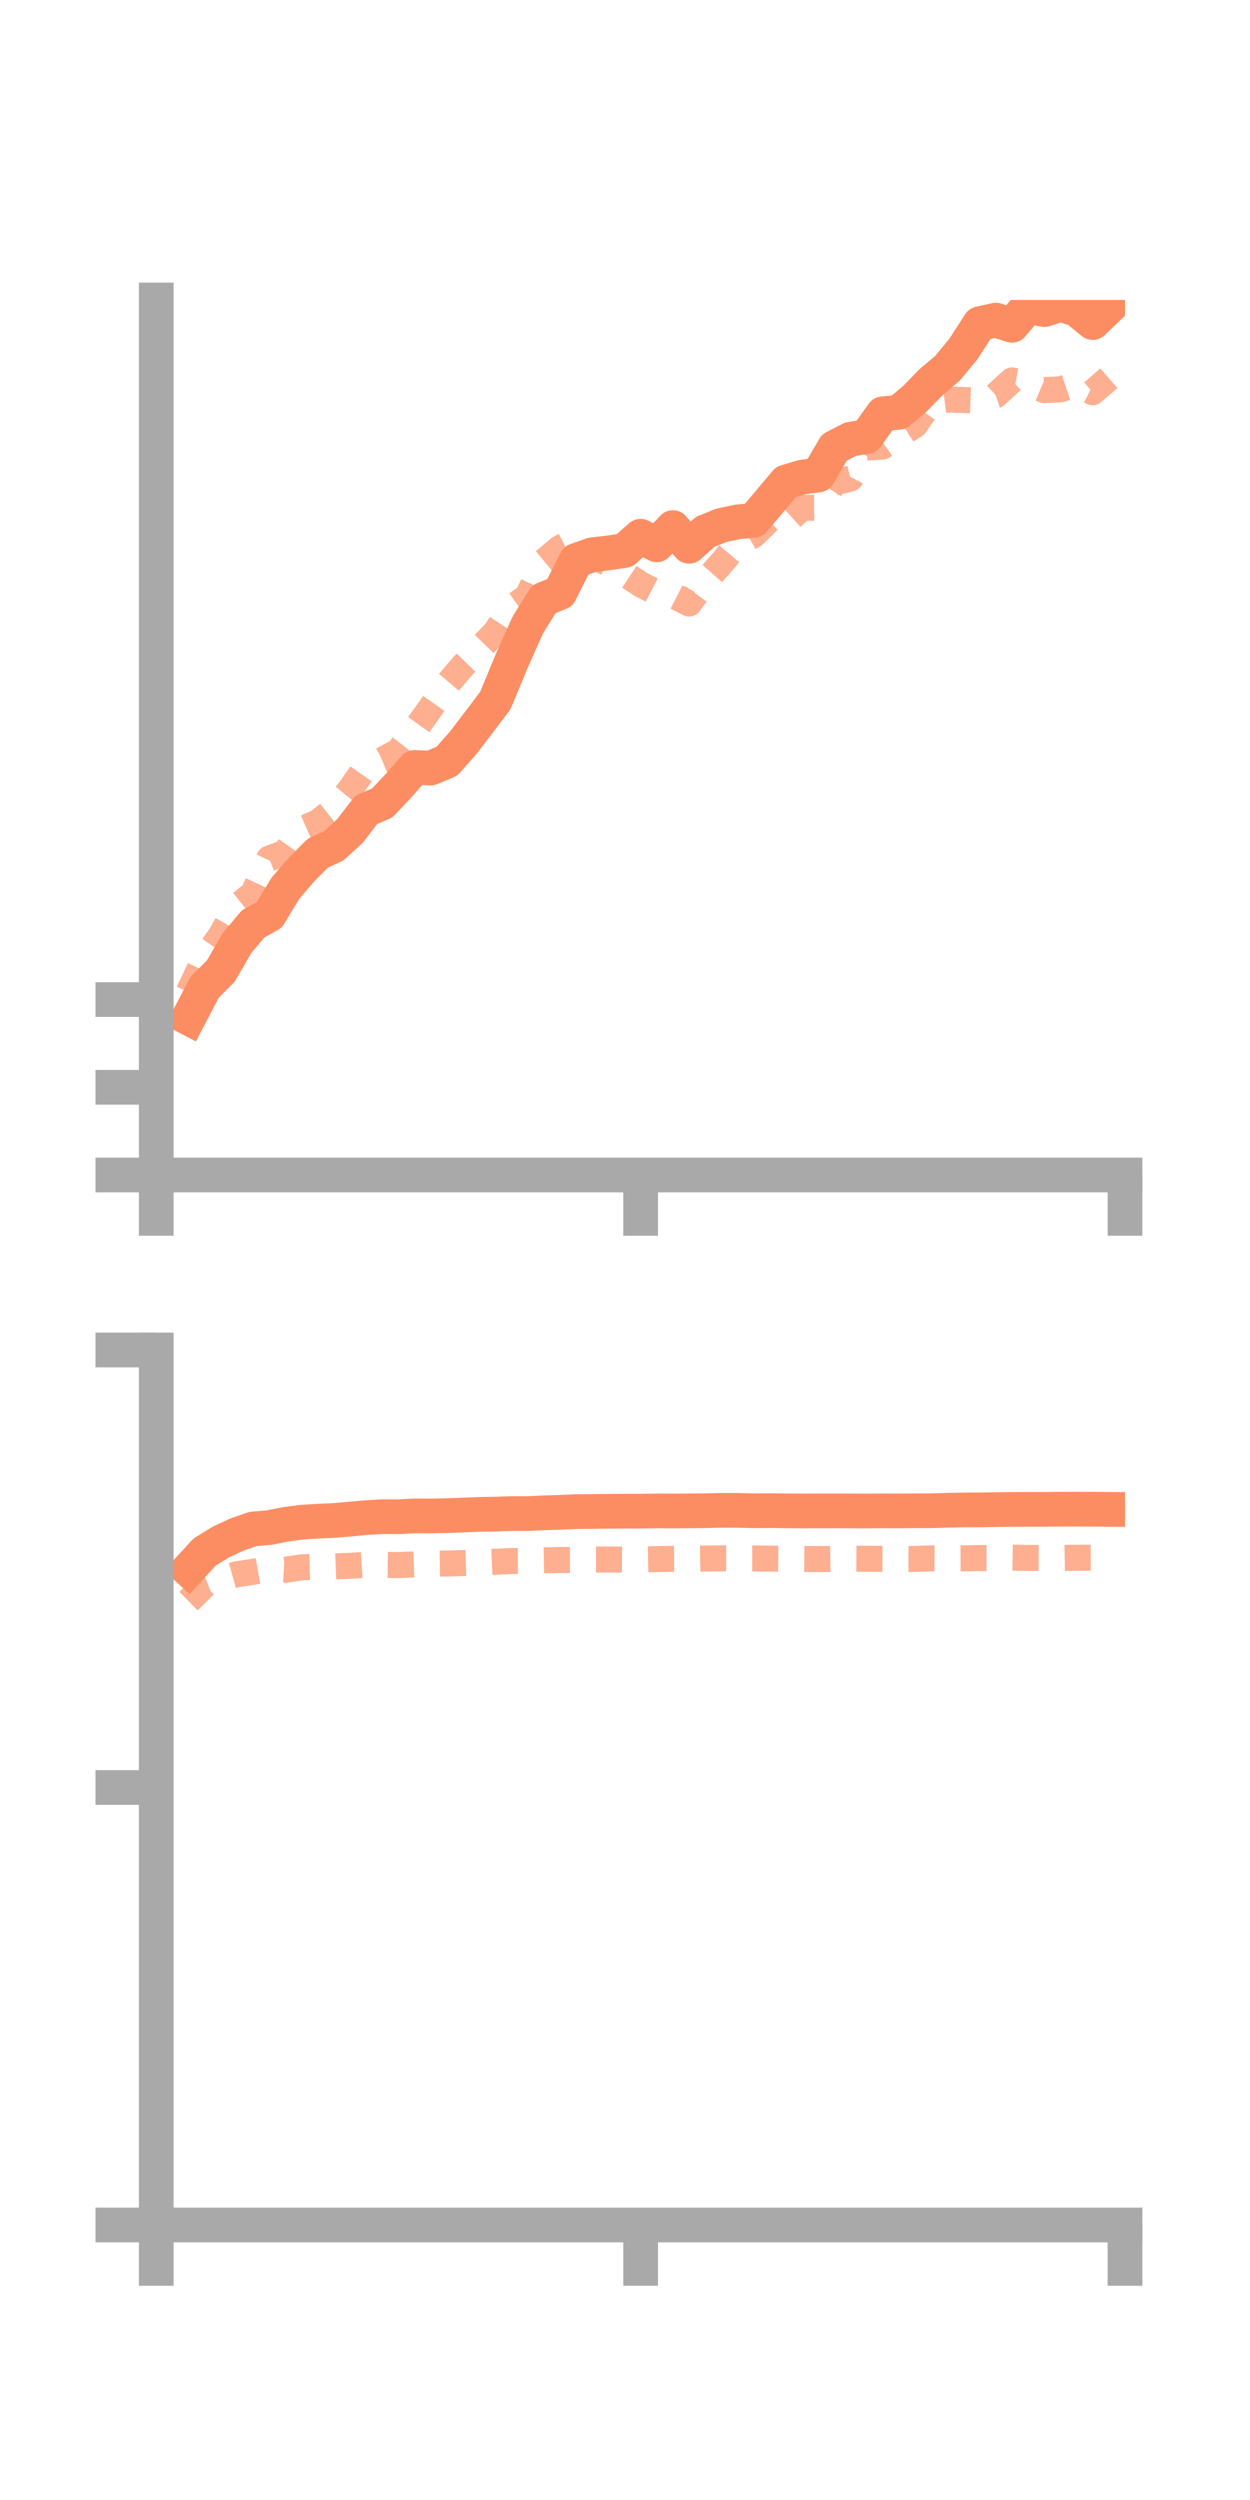 <?xml version="1.0" encoding="utf-8" standalone="no"?>
<!DOCTYPE svg PUBLIC "-//W3C//DTD SVG 1.1//EN"
  "http://www.w3.org/Graphics/SVG/1.1/DTD/svg11.dtd">
<!-- Created with matplotlib (https://matplotlib.org/) -->
<svg height="144pt" version="1.1" viewBox="0 0 72 144" width="72pt" xmlns="http://www.w3.org/2000/svg" xmlns:xlink="http://www.w3.org/1999/xlink">
 <defs>
  <style type="text/css">*{stroke-linecap:butt;stroke-linejoin:round;}</style>
 </defs>
 <g id="figure_1">
  <g id="patch_1">
   <path d="M 0 144 
L 72 144 
L 72 0 
L 0 0 
z
" style="fill:none;"/>
  </g>
  <g id="axes_1">
   <g id="patch_2">
    <path d="M 9 67.68 
L 64.8 67.68 
L 64.8 17.28 
L 9 17.28 
z
" style="fill:none;"/>
   </g>
   <g id="matplotlib.axis_1">
    <g id="xtick_1">
     <g id="line2d_1">
      <defs>
       <path d="M 0 0 
L 0 3.5 
" id="md6dbb7fb9e" style="stroke:#a9a9a9;stroke-width:2;"/>
      </defs>
      <g>
       <use style="fill:#a9a9a9;stroke:#a9a9a9;stroke-width:2;" x="9" xlink:href="#md6dbb7fb9e" y="67.68"/>
      </g>
     </g>
    </g>
    <g id="xtick_2">
     <g id="line2d_2">
      <g>
       <use style="fill:#a9a9a9;stroke:#a9a9a9;stroke-width:2;" x="36.9" xlink:href="#md6dbb7fb9e" y="67.68"/>
      </g>
     </g>
    </g>
    <g id="xtick_3">
     <g id="line2d_3">
      <g>
       <use style="fill:#a9a9a9;stroke:#a9a9a9;stroke-width:2;" x="64.8" xlink:href="#md6dbb7fb9e" y="67.68"/>
      </g>
     </g>
    </g>
   </g>
   <g id="matplotlib.axis_2">
    <g id="ytick_1">
     <g id="line2d_4">
      <defs>
       <path d="M 0 0 
L -3.5 0 
" id="m287f3723c0" style="stroke:#a9a9a9;stroke-width:2;"/>
      </defs>
      <g>
       <use style="fill:#a9a9a9;stroke:#a9a9a9;stroke-width:2;" x="9" xlink:href="#m287f3723c0" y="67.68"/>
      </g>
     </g>
    </g>
    <g id="ytick_2">
     <g id="line2d_5">
      <g>
       <use style="fill:#a9a9a9;stroke:#a9a9a9;stroke-width:2;" x="9" xlink:href="#m287f3723c0" y="62.628"/>
      </g>
     </g>
    </g>
    <g id="ytick_3">
     <g id="line2d_6">
      <g>
       <use style="fill:#a9a9a9;stroke:#a9a9a9;stroke-width:2;" x="9" xlink:href="#m287f3723c0" y="57.576"/>
      </g>
     </g>
    </g>
   </g>
   <g id="line2d_7">
    <path clip-path="url(#pe6660ec725)" d="M 10.86 58.639 
L 11.79 56.858 
L 12.72 55.933 
L 13.65 54.321 
L 14.58 53.216 
L 15.51 52.698 
L 16.44 51.161 
L 17.37 50.087 
L 18.3 49.149 
L 19.23 48.715 
L 20.16 47.864 
L 21.09 46.65 
L 22.02 46.248 
L 22.95 45.263 
L 23.88 44.206 
L 24.81 44.24 
L 25.74 43.849 
L 26.67 42.796 
L 27.6 41.583 
L 28.53 40.353 
L 29.46 38.108 
L 30.39 36.022 
L 31.32 34.513 
L 32.25 34.138 
L 33.18 32.285 
L 34.11 31.955 
L 35.04 31.849 
L 35.97 31.709 
L 36.9 30.888 
L 37.83 31.383 
L 38.76 30.39 
L 39.69 31.466 
L 40.62 30.635 
L 41.55 30.26 
L 42.48 30.06 
L 43.41 29.973 
L 44.34 28.87 
L 45.27 27.763 
L 46.2 27.483 
L 47.13 27.362 
L 48.06 25.776 
L 48.99 25.299 
L 49.92 25.143 
L 50.85 23.836 
L 51.78 23.746 
L 52.71 22.956 
L 53.64 22.001 
L 54.57 21.218 
L 55.5 20.091 
L 56.43 18.645 
L 57.36 18.438 
L 58.29 18.736 
L 59.22 17.645 
L 60.15 17.833 
L 61.08 17.533 
L 62.01 17.821 
L 62.94 18.581 
L 63.87 17.693 
" style="fill:none;stroke:#fc8d62;stroke-linecap:square;stroke-width:2;"/>
   </g>
   <g id="line2d_8">
    <path clip-path="url(#pe6660ec725)" d="M 10.86 57.151 
L 11.79 55.189 
L 12.72 53.877 
L 13.65 52.211 
L 14.58 51.467 
L 15.51 49.451 
L 16.44 49.101 
L 17.37 47.775 
L 18.3 47.363 
L 19.23 46.629 
L 20.16 45.485 
L 21.09 44.154 
L 22.02 43.772 
L 22.95 43.274 
L 23.88 42.076 
L 24.81 40.77 
L 25.74 39.438 
L 26.67 38.346 
L 27.6 37.382 
L 28.53 36.424 
L 29.46 35.005 
L 30.39 34.35 
L 31.32 32.341 
L 32.25 31.566 
L 33.18 31.087 
L 34.11 31.99 
L 35.04 32.479 
L 35.97 33.032 
L 36.9 33.658 
L 37.83 34.138 
L 38.76 34.287 
L 39.69 34.764 
L 40.62 33.495 
L 41.55 32.445 
L 42.48 31.343 
L 43.41 30.826 
L 44.34 29.904 
L 45.27 30.087 
L 46.2 29.253 
L 47.13 29.247 
L 48.06 27.791 
L 48.99 27.564 
L 49.92 25.78 
L 50.85 25.719 
L 51.78 25.075 
L 52.71 24.481 
L 53.64 23.137 
L 54.57 23.016 
L 55.5 23.04 
L 56.43 23.071 
L 57.36 22.765 
L 58.29 21.912 
L 59.22 22.082 
L 60.15 22.473 
L 61.08 22.428 
L 62.01 22.118 
L 62.94 22.592 
L 63.87 21.786 
" style="fill:none;stroke:#fc8d62;stroke-dasharray:1.5,1.5;stroke-dashoffset:0;stroke-opacity:0.7;stroke-width:1.5;"/>
   </g>
   <g id="patch_3">
    <path d="M 9 67.68 
L 9 17.28 
" style="fill:none;stroke:#a9a9a9;stroke-linecap:square;stroke-linejoin:miter;stroke-width:2;"/>
   </g>
   <g id="patch_4">
    <path d="M 64.8 67.68 
L 64.8 17.28 
" style="fill:none;"/>
   </g>
   <g id="patch_5">
    <path d="M 9 67.68 
L 64.8 67.68 
" style="fill:none;stroke:#a9a9a9;stroke-linecap:square;stroke-linejoin:miter;stroke-width:2;"/>
   </g>
   <g id="patch_6">
    <path d="M 9 17.28 
L 64.8 17.28 
" style="fill:none;"/>
   </g>
  </g>
  <g id="axes_2">
   <g id="patch_7">
    <path d="M 9 128.16 
L 64.8 128.16 
L 64.8 77.76 
L 9 77.76 
z
" style="fill:none;"/>
   </g>
   <g id="matplotlib.axis_3">
    <g id="xtick_4">
     <g id="line2d_9">
      <g>
       <use style="fill:#a9a9a9;stroke:#a9a9a9;stroke-width:2;" x="9" xlink:href="#md6dbb7fb9e" y="128.16"/>
      </g>
     </g>
    </g>
    <g id="xtick_5">
     <g id="line2d_10">
      <g>
       <use style="fill:#a9a9a9;stroke:#a9a9a9;stroke-width:2;" x="36.9" xlink:href="#md6dbb7fb9e" y="128.16"/>
      </g>
     </g>
    </g>
    <g id="xtick_6">
     <g id="line2d_11">
      <g>
       <use style="fill:#a9a9a9;stroke:#a9a9a9;stroke-width:2;" x="64.8" xlink:href="#md6dbb7fb9e" y="128.16"/>
      </g>
     </g>
    </g>
   </g>
   <g id="matplotlib.axis_4">
    <g id="ytick_4">
     <g id="line2d_12">
      <g>
       <use style="fill:#a9a9a9;stroke:#a9a9a9;stroke-width:2;" x="9" xlink:href="#m287f3723c0" y="128.16"/>
      </g>
     </g>
    </g>
    <g id="ytick_5">
     <g id="line2d_13">
      <g>
       <use style="fill:#a9a9a9;stroke:#a9a9a9;stroke-width:2;" x="9" xlink:href="#m287f3723c0" y="102.96"/>
      </g>
     </g>
    </g>
    <g id="ytick_6">
     <g id="line2d_14">
      <g>
       <use style="fill:#a9a9a9;stroke:#a9a9a9;stroke-width:2;" x="9" xlink:href="#m287f3723c0" y="77.76"/>
      </g>
     </g>
    </g>
   </g>
   <g id="line2d_15">
    <path clip-path="url(#p626a149001)" d="M 10.86 90.407 
L 11.79 89.392 
L 12.72 88.822 
L 13.65 88.388 
L 14.58 88.067 
L 15.51 87.99 
L 16.44 87.801 
L 17.37 87.679 
L 18.3 87.622 
L 19.23 87.579 
L 20.16 87.5 
L 21.09 87.415 
L 22.02 87.36 
L 22.95 87.364 
L 23.88 87.317 
L 24.81 87.32 
L 25.74 87.301 
L 26.67 87.268 
L 27.6 87.229 
L 28.53 87.214 
L 29.46 87.18 
L 30.39 87.182 
L 31.32 87.138 
L 32.25 87.111 
L 33.18 87.07 
L 34.11 87.061 
L 35.04 87.051 
L 35.97 87.041 
L 36.9 87.044 
L 37.83 87.03 
L 38.76 87.034 
L 39.69 87.026 
L 40.62 87.017 
L 41.55 86.996 
L 42.48 86.997 
L 43.41 87.02 
L 44.34 87.012 
L 45.27 87.024 
L 46.2 87.032 
L 47.13 87.029 
L 48.06 87.027 
L 48.99 87.031 
L 49.92 87.035 
L 50.85 87.026 
L 51.78 87.029 
L 52.71 87.02 
L 53.64 87.019 
L 54.57 86.992 
L 55.5 86.973 
L 56.43 86.969 
L 57.36 86.953 
L 58.29 86.943 
L 59.22 86.94 
L 60.15 86.941 
L 61.08 86.93 
L 62.01 86.927 
L 62.94 86.932 
L 63.87 86.94 
" style="fill:none;stroke:#fc8d62;stroke-linecap:square;stroke-width:2;"/>
   </g>
   <g id="line2d_16">
    <path clip-path="url(#p626a149001)" d="M 10.86 92.225 
L 11.79 91.303 
L 12.72 90.94 
L 13.65 90.675 
L 14.58 90.536 
L 15.51 90.368 
L 16.44 90.42 
L 17.37 90.277 
L 18.3 90.251 
L 19.23 90.227 
L 20.16 90.191 
L 21.09 90.132 
L 22.02 90.139 
L 22.95 90.148 
L 23.88 90.11 
L 24.81 90.071 
L 25.74 90.058 
L 26.67 90.033 
L 27.6 90.002 
L 28.53 89.961 
L 29.46 89.916 
L 30.39 89.911 
L 31.32 89.873 
L 32.25 89.856 
L 33.18 89.855 
L 34.11 89.831 
L 35.04 89.828 
L 35.97 89.831 
L 36.9 89.825 
L 37.83 89.805 
L 38.76 89.789 
L 39.69 89.786 
L 40.62 89.77 
L 41.55 89.76 
L 42.48 89.765 
L 43.41 89.767 
L 44.34 89.776 
L 45.27 89.787 
L 46.2 89.798 
L 47.13 89.805 
L 48.06 89.792 
L 48.99 89.779 
L 49.92 89.786 
L 50.85 89.791 
L 51.78 89.792 
L 52.71 89.794 
L 53.64 89.762 
L 54.57 89.764 
L 55.5 89.761 
L 56.43 89.743 
L 57.36 89.741 
L 58.29 89.721 
L 59.22 89.734 
L 60.15 89.738 
L 61.08 89.741 
L 62.01 89.727 
L 62.94 89.724 
L 63.87 89.72 
" style="fill:none;stroke:#fc8d62;stroke-dasharray:1.5,1.5;stroke-dashoffset:0;stroke-opacity:0.7;stroke-width:1.5;"/>
   </g>
   <g id="patch_8">
    <path d="M 9 128.16 
L 9 77.76 
" style="fill:none;stroke:#a9a9a9;stroke-linecap:square;stroke-linejoin:miter;stroke-width:2;"/>
   </g>
   <g id="patch_9">
    <path d="M 64.8 128.16 
L 64.8 77.76 
" style="fill:none;"/>
   </g>
   <g id="patch_10">
    <path d="M 9 128.16 
L 64.8 128.16 
" style="fill:none;stroke:#a9a9a9;stroke-linecap:square;stroke-linejoin:miter;stroke-width:2;"/>
   </g>
   <g id="patch_11">
    <path d="M 9 77.76 
L 64.8 77.76 
" style="fill:none;"/>
   </g>
  </g>
 </g>
 <defs>
  <clipPath id="pe6660ec725">
   <rect height="50.4" width="55.8" x="9" y="17.28"/>
  </clipPath>
  <clipPath id="p626a149001">
   <rect height="50.4" width="55.8" x="9" y="77.76"/>
  </clipPath>
 </defs>
</svg>
